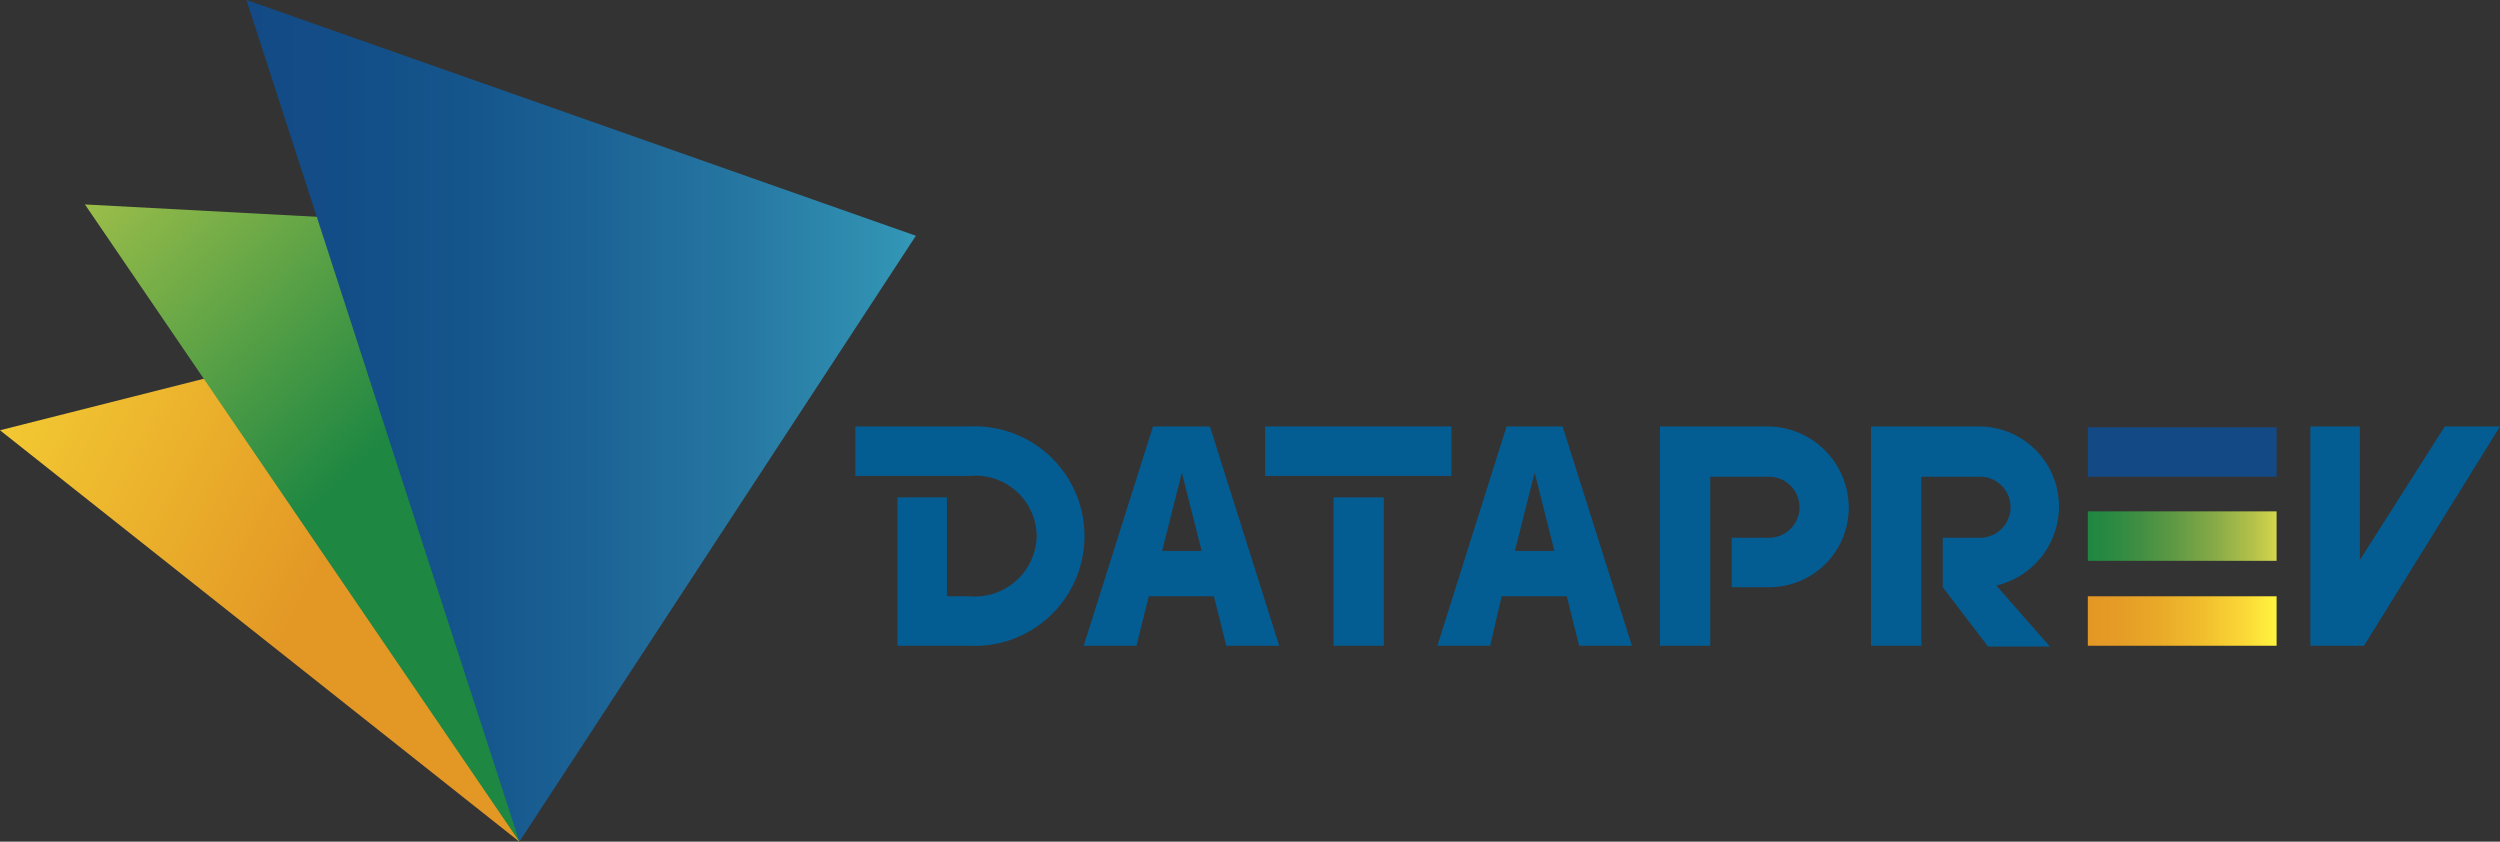 <svg xmlns="http://www.w3.org/2000/svg" xmlns:xlink="http://www.w3.org/1999/xlink" width="133.489" height="44.942" viewBox="0 0 133.489 44.942">
  <rect x="0" y="0" width="133.489" height="44.942" fill="#333333" stroke="none"/>
  <defs>
    <linearGradient id="linear-gradient" x1="-0.471" y1="-0.12" x2="0.639" y2="0.479" gradientUnits="objectBoundingBox">
      <stop offset="0" stop-color="#fff33e"/>
      <stop offset="1" stop-color="#e39725"/>
    </linearGradient>
    <linearGradient id="linear-gradient-2" x1="-0.113" y1="-0.266" x2="0.476" y2="0.38" gradientUnits="objectBoundingBox">
      <stop offset="0" stop-color="#d4d64d"/>
      <stop offset="1" stop-color="#1e8742"/>
    </linearGradient>
    <linearGradient id="linear-gradient-3" y1="7.339" x2="1" y2="7.339" gradientUnits="objectBoundingBox">
      <stop offset="0" stop-color="#134a86"/>
      <stop offset="0.14" stop-color="#134d87"/>
      <stop offset="0.32" stop-color="#14558c"/>
      <stop offset="0.52" stop-color="#1c6395"/>
      <stop offset="0.74" stop-color="#2677a2"/>
      <stop offset="0.98" stop-color="#3295b5"/>
      <stop offset="1" stop-color="#3499b8"/>
    </linearGradient>
    <linearGradient id="linear-gradient-4" x1="-93.239" y1="-192.115" x2="-94.239" y2="-192.115" xlink:href="#linear-gradient-3"/>
    <linearGradient id="linear-gradient-5" x1="0.999" y1="116.882" x2="-0.001" y2="116.882" gradientUnits="objectBoundingBox">
      <stop offset="0" stop-color="#d4d64d"/>
      <stop offset="0.12" stop-color="#b4c24a"/>
      <stop offset="0.33" stop-color="#86aa47"/>
      <stop offset="0.53" stop-color="#619a44"/>
      <stop offset="0.71" stop-color="#438f43"/>
      <stop offset="0.88" stop-color="#2a8942"/>
      <stop offset="1" stop-color="#1e8742"/>
    </linearGradient>
    <linearGradient id="linear-gradient-6" x1="0.999" y1="116.882" x2="-0.001" y2="116.882" gradientUnits="objectBoundingBox">
      <stop offset="0.01" stop-color="#fff33e"/>
      <stop offset="0.16" stop-color="#fbd937"/>
      <stop offset="0.41" stop-color="#f0bc2d"/>
      <stop offset="0.64" stop-color="#e9a828"/>
      <stop offset="0.84" stop-color="#e59c26"/>
      <stop offset="1" stop-color="#e39725"/>
    </linearGradient>
  </defs>
  <g id="logo-dtp" transform="translate(0 0)">
    <g id="Grupo_43" data-name="Grupo 43">
      <path id="Caminho_82" data-name="Caminho 82" d="M27.731,223.968,0,202l27.511-6.955Z" transform="translate(0 -179.026)" fill="url(#linear-gradient)"/>
      <path id="Caminho_83" data-name="Caminho 83" d="M33.5,217.474,10.3,183.448l33.013,1.761Z" transform="translate(-5.766 -172.532)" fill="url(#linear-gradient-2)"/>
      <path id="Caminho_84" data-name="Caminho 84" d="M44.47,203.59,29.9,158.648l35.742,12.589Z" transform="translate(-16.739 -158.648)" fill="url(#linear-gradient-3)"/>
    </g>
    <g id="Grupo_42" data-name="Grupo 42" transform="translate(45.674 22.771)">
      <rect id="Retângulo_60" data-name="Retângulo 60" width="2.685" height="7.923" transform="translate(25.53 3.786)" fill="#035d93"/>
      <rect id="Retângulo_61" data-name="Retângulo 61" width="9.948" height="2.641" transform="translate(21.877 0)" fill="#035d93"/>
      <rect id="Retângulo_62" data-name="Retângulo 62" width="10.08" height="2.641" transform="translate(65.806 0.044)" fill="url(#linear-gradient-4)"/>
      <rect id="Retângulo_63" data-name="Retângulo 63" width="10.08" height="2.641" transform="translate(65.806 4.534)" fill="url(#linear-gradient-5)"/>
      <rect id="Retângulo_64" data-name="Retângulo 64" width="10.08" height="2.641" transform="translate(65.806 9.068)" fill="url(#linear-gradient-6)"/>
      <path id="Caminho_85" data-name="Caminho 85" d="M287.438,210.38l-4.534,7.131V210.38h-2.641v11.709h2.861l7.263-11.709Z" transform="translate(-202.572 -210.38)" fill="#035d93"/>
      <path id="Caminho_86" data-name="Caminho 86" d="M138.2,210.38H135.16l-3.7,11.709h2.817l.66-2.641h3.477l.66,2.641H141.9Zm-2.553,6.647,1.056-4.182,1.056,4.182Z" transform="translate(-119.27 -210.38)" fill="#035d93"/>
      <path id="Caminho_87" data-name="Caminho 87" d="M174.363,222.089h2.817l.616-2.641h3.477l.66,2.641h2.817l-3.7-11.709h-2.993Zm4.138-5.062,1.056-4.182,1.056,4.182Z" transform="translate(-143.287 -210.38)" fill="#035d93"/>
      <path id="Caminho_88" data-name="Caminho 88" d="M109.881,210.38h-6.118v2.641h6.118a3.269,3.269,0,0,1,3.565,3.213,3.307,3.307,0,0,1-3.609,3.213h-1.188v-5.282h-2.641v7.923h3.83a5.861,5.861,0,1,0,.044-11.709Z" transform="translate(-103.763 -210.38)" fill="#035d93" fill-rule="evenodd"/>
      <path id="Caminho_89" data-name="Caminho 89" d="M207.129,210.38h-5.766v11.709h2.685v-9.024h3.081a1.629,1.629,0,1,1,.044,3.257h-1.981v2.641h1.981a4.248,4.248,0,0,0,4.27-4.226v-.044A4.349,4.349,0,0,0,207.129,210.38Z" transform="translate(-158.402 -210.38)" fill="#035d93"/>
      <path id="Caminho_90" data-name="Caminho 90" d="M237,214.65a4.274,4.274,0,0,0-4.27-4.27h-5.766v11.709h2.685v-9.024h3.081a1.629,1.629,0,1,1,.044,3.257h-1.981v2.641h0l2.421,3.169h3.3l-2.861-3.257A4.349,4.349,0,0,0,237,214.65Z" transform="translate(-172.733 -210.38)" fill="#035d93"/>
    </g>
  </g>
</svg>
